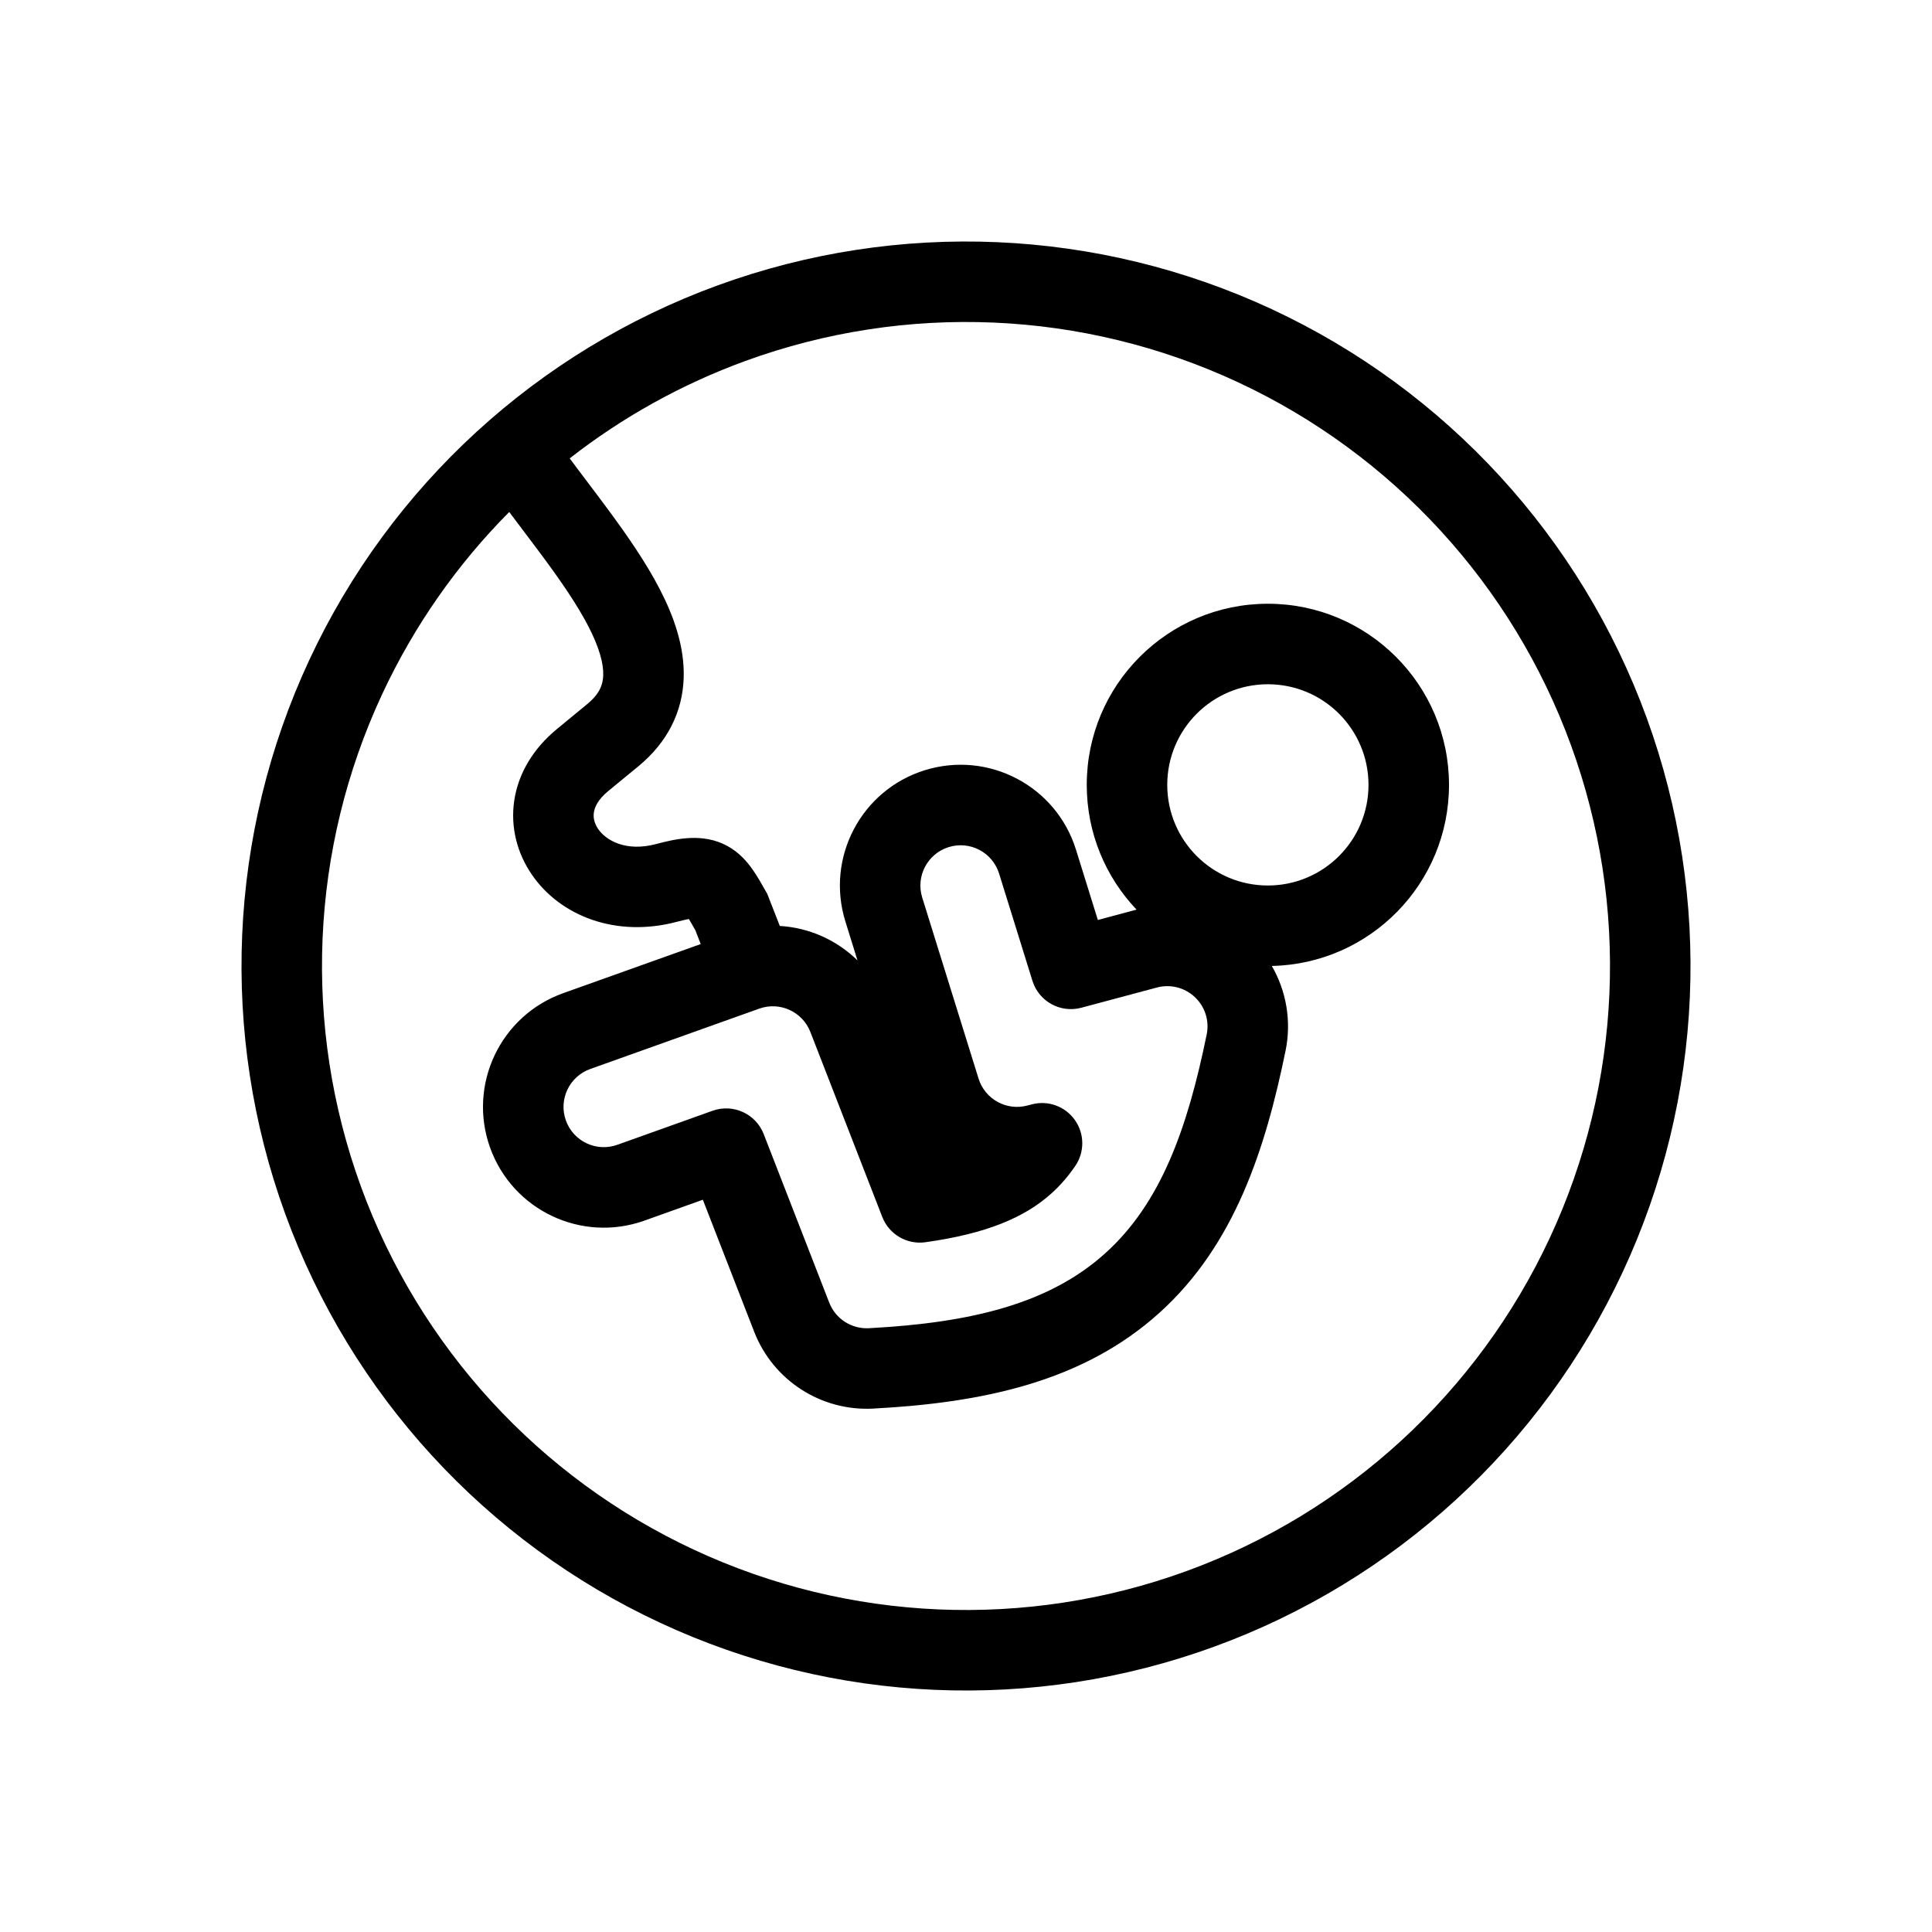 <svg width="48" height="48" viewBox="0 0 48 48" fill="none" xmlns="http://www.w3.org/2000/svg">
<path fill-rule="evenodd" clip-rule="evenodd" d="M16.4 40.317C12.072 38.301 8.723 34.649 7.088 30.164C5.454 25.678 5.668 20.727 7.683 16.4C9.699 12.072 13.351 8.723 17.836 7.088C22.322 5.454 27.273 5.668 31.6 7.683C35.928 9.699 39.277 13.351 40.912 17.836C42.547 22.322 42.333 27.273 40.317 31.6C38.301 35.928 34.649 39.277 30.164 40.912C25.678 42.547 20.727 42.333 16.4 40.317ZM17.244 38.504C21.091 40.296 25.492 40.486 29.479 39.033C33.466 37.58 36.712 34.602 38.504 30.756C40.296 26.909 40.486 22.508 39.033 18.521C37.58 14.534 34.602 11.288 30.756 9.496C26.909 7.704 22.508 7.514 18.521 8.967C16.933 9.546 15.462 10.367 14.154 11.388C14.294 11.578 14.439 11.769 14.587 11.965C14.764 12.199 14.946 12.441 15.135 12.697C15.589 13.313 16.052 13.979 16.396 14.646C16.736 15.305 17.011 16.06 16.986 16.841C16.959 17.681 16.589 18.438 15.858 19.04L15.11 19.655C14.848 19.87 14.773 20.062 14.755 20.184C14.735 20.312 14.764 20.454 14.861 20.596C15.051 20.875 15.545 21.171 16.301 20.97C16.802 20.836 17.464 20.689 18.066 21.015C18.364 21.177 18.559 21.406 18.692 21.595C18.811 21.762 18.923 21.961 19.021 22.135L19.063 22.209L19.374 23.005C20.099 23.047 20.787 23.353 21.304 23.861L21.003 22.892C20.511 21.31 21.394 19.628 22.976 19.136C24.558 18.644 26.24 19.527 26.732 21.109L27.276 22.857L28.224 22.603C28.229 22.602 28.233 22.6 28.237 22.599C27.471 21.792 27 20.701 27 19.5C27 17.015 29.015 15 31.5 15C33.985 15 36 17.015 36 19.5C36 21.953 34.038 23.947 31.598 23.999C31.96 24.626 32.089 25.373 31.94 26.102C31.441 28.536 30.68 30.924 28.806 32.616C26.902 34.336 24.403 34.852 21.694 34.996C20.4 35.065 19.208 34.296 18.738 33.088L17.462 29.807L16.01 30.326C14.449 30.883 12.733 30.07 12.175 28.51C11.618 26.949 12.431 25.233 13.992 24.675L17.409 23.455L17.277 23.114C17.205 22.986 17.155 22.899 17.114 22.833C17.045 22.846 16.949 22.867 16.816 22.902C15.322 23.3 13.923 22.77 13.209 21.723C12.853 21.201 12.676 20.555 12.777 19.885C12.879 19.21 13.25 18.595 13.84 18.11L14.587 17.495C14.901 17.237 14.98 17.007 14.987 16.777C14.997 16.49 14.892 16.093 14.619 15.563C14.35 15.043 13.967 14.483 13.525 13.883C13.368 13.67 13.197 13.444 13.024 13.215C12.901 13.051 12.775 12.885 12.652 12.72C11.358 14.022 10.286 15.549 9.496 17.244C7.704 21.091 7.514 25.492 8.967 29.479C10.42 33.466 13.398 36.712 17.244 38.504ZM31.5 22C32.881 22 34 20.881 34 19.5C34 18.119 32.881 17 31.5 17C30.119 17 29 18.119 29 19.5C29 20.881 30.119 22 31.5 22ZM23.57 21.046C24.098 20.882 24.658 21.176 24.822 21.703L25.651 24.369C25.811 24.881 26.346 25.176 26.865 25.037L28.742 24.535C29.077 24.445 29.434 24.535 29.686 24.773C29.939 25.01 30.05 25.362 29.98 25.701C29.498 28.058 28.837 29.893 27.465 31.132C26.084 32.38 24.165 32.862 21.587 32.999C21.156 33.022 20.759 32.766 20.602 32.363L18.974 28.176C18.777 27.671 18.215 27.414 17.705 27.596L15.337 28.442C14.817 28.628 14.245 28.357 14.059 27.837C13.873 27.317 14.144 26.745 14.664 26.559L18.864 25.059C19.374 24.877 19.936 25.134 20.133 25.638L21.92 30.235C22.088 30.667 22.531 30.927 22.991 30.863C24.506 30.651 25.458 30.25 26.125 29.648C26.336 29.457 26.532 29.235 26.712 28.972C26.95 28.627 26.948 28.17 26.706 27.828C26.465 27.485 26.035 27.33 25.631 27.439L25.526 27.466C25.008 27.605 24.472 27.31 24.312 26.798L22.912 22.298C22.748 21.77 23.043 21.21 23.57 21.046Z" fill="black"/>
</svg>
